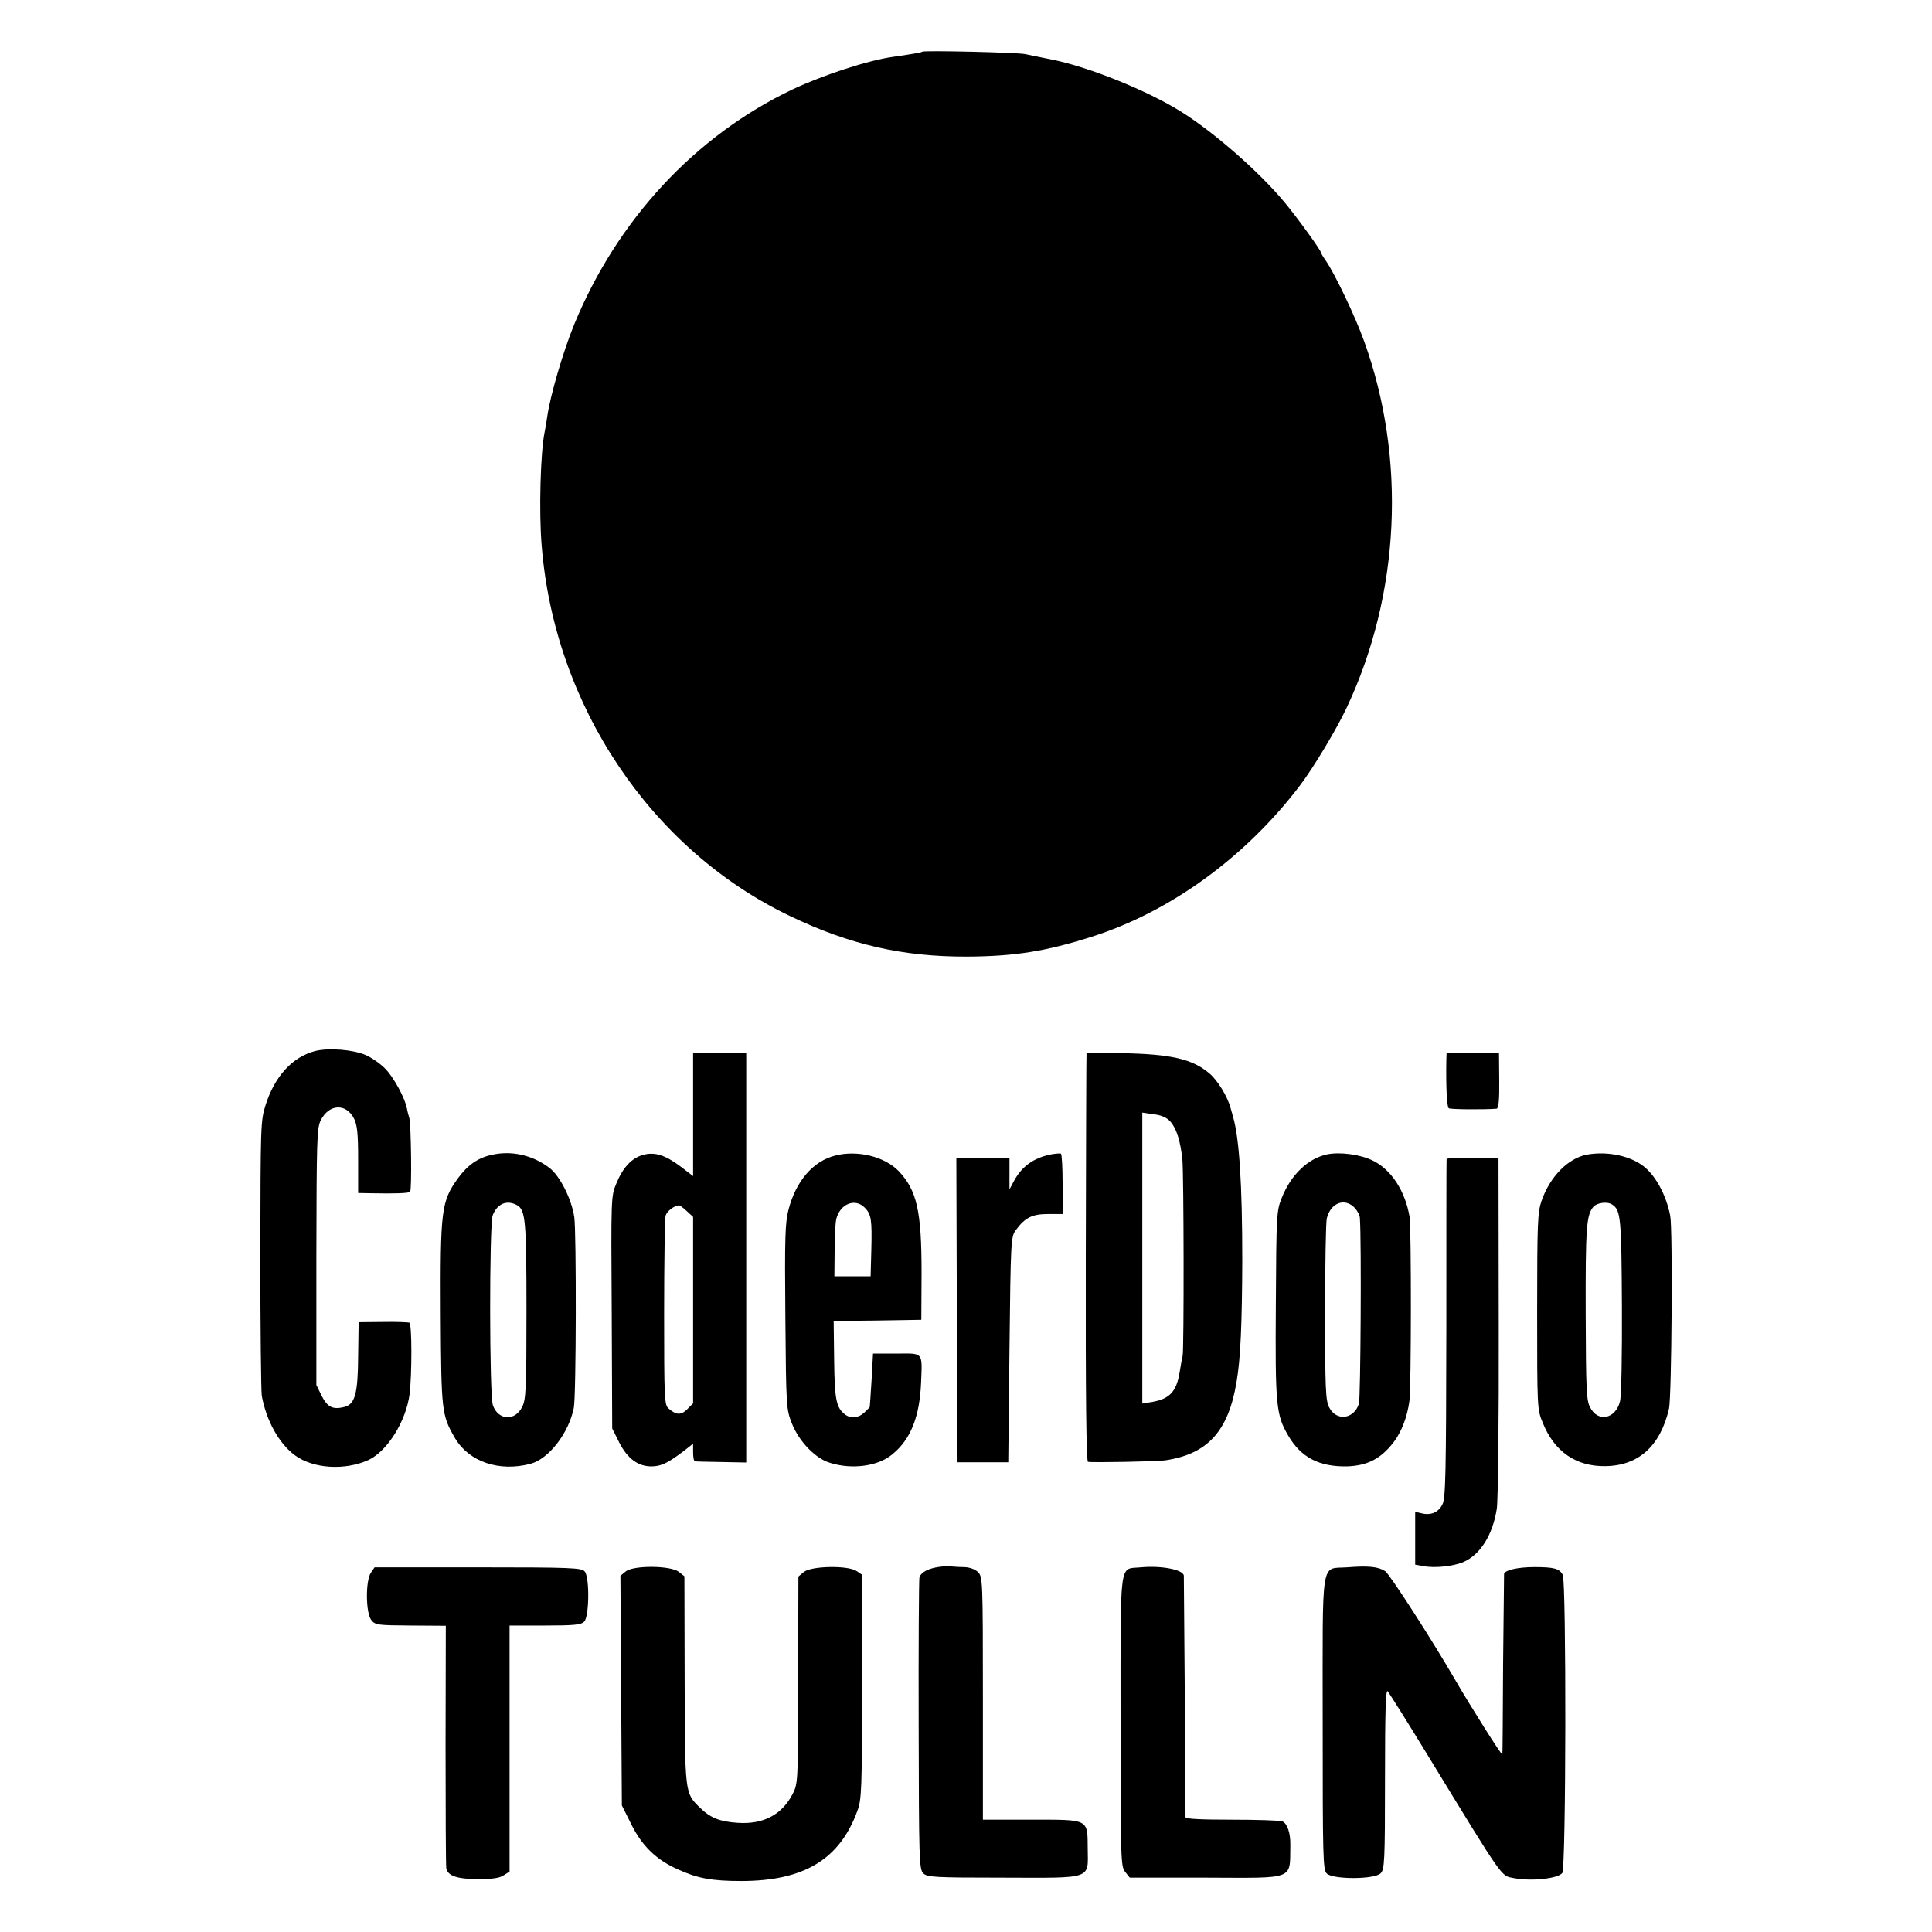 <?xml version="1.0" standalone="no"?>
<!DOCTYPE svg PUBLIC "-//W3C//DTD SVG 20010904//EN"
 "http://www.w3.org/TR/2001/REC-SVG-20010904/DTD/svg10.dtd">
<svg version="1.0" xmlns="http://www.w3.org/2000/svg"
 width="800pt" height="800pt" viewBox="0 0 800 800"
 preserveAspectRatio="xMidYMid meet">
<g transform="translate(0,800) scale(0.1,-0.1)"
fill="#000000" stroke="none">
<path d="M3819 7786 c-3 -3 -35 -9 -119 -21 -104 -14 -293 -76 -420 -136 -402
-192 -725 -540 -903 -974 -45 -110 -99 -294 -111 -380 -3 -22 -8 -51 -11 -65
-17 -83 -24 -330 -12 -470 53 -662 453 -1258 1028 -1533 248 -119 467 -169
734 -168 196 1 327 22 515 82 327 104 636 329 861 624 56 73 154 236 196 326
221 470 247 1030 72 1515 -37 104 -123 283 -160 336 -10 14 -19 29 -19 32 0 9
-96 142 -149 206 -105 127 -293 292 -431 378 -139 87 -384 186 -537 216 -43 9
-91 18 -108 22 -32 7 -420 16 -426 10z"/>
<path d="M1305 3648 c-95 -25 -168 -105 -206 -226 -20 -64 -20 -88 -21 -617 0
-302 3 -566 6 -585 19 -103 71 -197 137 -246 76 -56 208 -64 306 -19 77 37
154 159 169 272 10 82 10 292 -1 296 -5 2 -55 4 -110 3 l-100 -1 -2 -141 c-1
-155 -13 -199 -57 -210 -48 -12 -70 -1 -94 46 l-22 45 0 531 c1 480 2 533 18
565 34 68 105 72 138 7 13 -26 17 -61 17 -170 l0 -138 56 -1 c95 -2 154 0 159
6 8 7 4 282 -3 305 -3 10 -8 28 -10 40 -8 43 -53 126 -88 163 -20 21 -57 47
-82 58 -53 23 -153 31 -210 17z"/>
<path d="M2870 3385 l0 -255 -51 39 c-65 49 -108 62 -156 49 -47 -13 -84 -52
-111 -119 -22 -51 -22 -60 -19 -533 l2 -481 29 -58 c35 -68 79 -100 136 -99
39 1 66 14 133 65 l37 29 0 -36 c0 -20 3 -37 8 -37 4 -1 53 -2 110 -3 l102 -2
0 848 0 848 -110 0 -110 0 0 -255z m-26 -400 l26 -24 0 -386 0 -386 -24 -24
c-26 -26 -46 -25 -78 3 -17 14 -18 46 -18 396 0 210 3 391 6 402 5 18 34 41
55 43 3 1 18 -10 33 -24z"/>
<path d="M4499 3638 c-1 -1 -2 -382 -3 -845 -1 -570 2 -844 9 -846 11 -4 287
1 320 6 175 26 261 120 295 323 17 96 23 244 24 504 0 313 -12 505 -38 595 -2
6 -6 23 -11 39 -13 47 -54 114 -88 142 -70 59 -157 79 -359 83 -82 1 -149 1
-149 -1z m348 -283 c25 -29 41 -80 49 -157 6 -62 7 -784 1 -813 -3 -11 -8 -40
-12 -65 -13 -82 -41 -112 -113 -125 l-42 -7 0 602 0 603 48 -7 c33 -4 54 -14
69 -31z"/>
<path d="M5989 3613 c-2 -112 2 -197 10 -202 7 -5 142 -6 198 -2 8 1 12 34 11
116 l-1 115 -108 0 -109 0 -1 -27z"/>
<path d="M2036 3218 c-57 -12 -100 -43 -139 -96 -70 -97 -74 -131 -72 -568 2
-399 4 -414 59 -509 58 -98 183 -141 314 -106 75 21 157 127 178 231 10 50 11
724 2 790 -11 75 -60 172 -103 204 -69 53 -157 73 -239 54z m104 -208 c36 -19
40 -62 40 -436 0 -318 -2 -368 -17 -398 -29 -62 -100 -58 -122 5 -15 43 -15
746 -1 786 18 48 58 66 100 43z"/>
<path d="M3458 3215 c-91 -23 -162 -105 -193 -224 -14 -54 -16 -117 -13 -445
3 -374 4 -382 27 -440 30 -76 99 -147 160 -164 91 -28 198 -13 256 36 76 62
113 155 119 297 5 128 11 121 -102 120 l-97 0 -6 -110 c-4 -60 -7 -111 -8
-112 0 -1 -11 -11 -23 -23 -24 -22 -55 -25 -79 -7 -36 28 -43 59 -45 224 l-2
163 182 2 181 3 1 195 c0 254 -19 341 -95 421 -58 60 -171 88 -263 64z m122
-215 c28 -28 31 -50 28 -175 l-3 -110 -75 0 -75 0 1 105 c0 58 3 117 7 133 16
62 77 87 117 47z"/>
<path d="M4347 3219 c-72 -16 -119 -52 -151 -114 l-16 -30 0 65 0 66 -110 0
-110 0 2 -630 3 -631 105 0 105 0 5 467 c5 452 6 467 26 494 38 52 68 67 133
67 l61 0 0 123 c0 68 -3 125 -7 127 -5 2 -25 0 -46 -4z"/>
<path d="M5495 3220 c-79 -17 -149 -84 -187 -179 -22 -54 -23 -68 -25 -441 -3
-418 1 -459 51 -544 53 -91 128 -130 244 -128 85 3 141 32 195 103 31 42 54
102 63 167 8 58 8 713 1 762 -18 108 -76 197 -152 234 -52 26 -137 37 -190 26z
m115 -222 c11 -12 21 -31 21 -42 7 -98 3 -747 -4 -769 -21 -64 -93 -73 -123
-15 -15 28 -17 78 -17 393 0 198 3 374 7 390 16 65 75 87 116 43z"/>
<path d="M6571 3219 c-78 -15 -153 -91 -188 -192 -16 -47 -18 -92 -18 -457 0
-397 0 -406 23 -461 48 -120 138 -182 260 -180 137 2 227 83 263 238 11 50 16
740 5 799 -15 78 -54 155 -101 197 -55 49 -154 72 -244 56z m105 -207 c35 -23
38 -53 40 -417 1 -198 -2 -377 -8 -398 -18 -73 -92 -88 -124 -24 -15 28 -17
75 -18 387 -1 356 3 410 32 443 15 17 58 23 78 9z"/>
<path d="M5990 3201 c-1 -3 -1 -319 -1 -702 -1 -602 -3 -701 -16 -728 -17 -34
-48 -47 -88 -37 l-25 6 0 -109 0 -110 34 -6 c46 -9 124 -1 166 17 70 31 121
112 138 221 5 32 9 371 8 755 l-1 697 -107 1 c-60 0 -108 -2 -108 -5z"/>
<path d="M3890 1512 c-46 -6 -78 -23 -83 -45 -2 -12 -4 -288 -3 -614 1 -552 2
-593 19 -610 16 -16 45 -18 329 -18 377 -1 353 -9 352 121 -1 124 7 119 -237
119 l-197 0 0 502 c0 490 -1 504 -20 523 -12 12 -34 20 -57 21 -21 0 -47 2
-58 3 -11 1 -31 0 -45 -2z"/>
<path d="M4724 1510 c-91 -9 -84 46 -84 -635 0 -577 1 -604 19 -626 l19 -24
313 0 c378 -1 349 -12 352 135 1 50 -13 90 -33 98 -11 4 -106 7 -210 7 -124 0
-190 3 -191 10 0 5 -2 231 -3 500 -2 270 -4 495 -4 501 -4 25 -95 42 -178 34z"/>
<path d="M5578 1510 c-111 -8 -101 52 -101 -645 0 -556 1 -608 17 -623 25 -25
198 -25 223 1 16 16 18 47 18 392 0 278 3 371 11 362 6 -7 80 -124 164 -262
323 -529 304 -501 359 -512 73 -14 181 -2 200 21 16 19 17 1206 2 1235 -14 26
-36 32 -118 32 -66 0 -121 -12 -125 -28 0 -5 -2 -172 -4 -373 -1 -201 -2 -369
-3 -375 -1 -8 -134 203 -196 310 -93 161 -270 436 -289 449 -29 19 -69 23
-158 16z"/>
<path d="M1536 1488 c-23 -33 -22 -168 2 -197 16 -20 27 -21 162 -22 l146 -1
-1 -492 c0 -270 1 -501 3 -512 6 -32 45 -45 134 -45 56 0 87 4 104 16 l24 15
0 510 0 509 147 0 c120 0 149 3 162 16 21 21 23 184 2 208 -12 15 -56 17 -442
17 l-428 0 -15 -22z"/>
<path d="M2591 1493 l-22 -18 3 -476 3 -475 38 -76 c44 -90 103 -148 192 -188
83 -38 142 -49 267 -49 258 1 405 90 478 290 18 48 19 86 20 515 l0 463 -22
15 c-35 25 -188 22 -219 -3 l-23 -19 -1 -428 c0 -427 -1 -429 -23 -473 -45
-86 -121 -126 -227 -119 -76 5 -115 21 -159 65 -60 59 -60 58 -61 527 l-1 429
-23 18 c-33 27 -188 28 -220 2z"/>
</g>
</svg>
